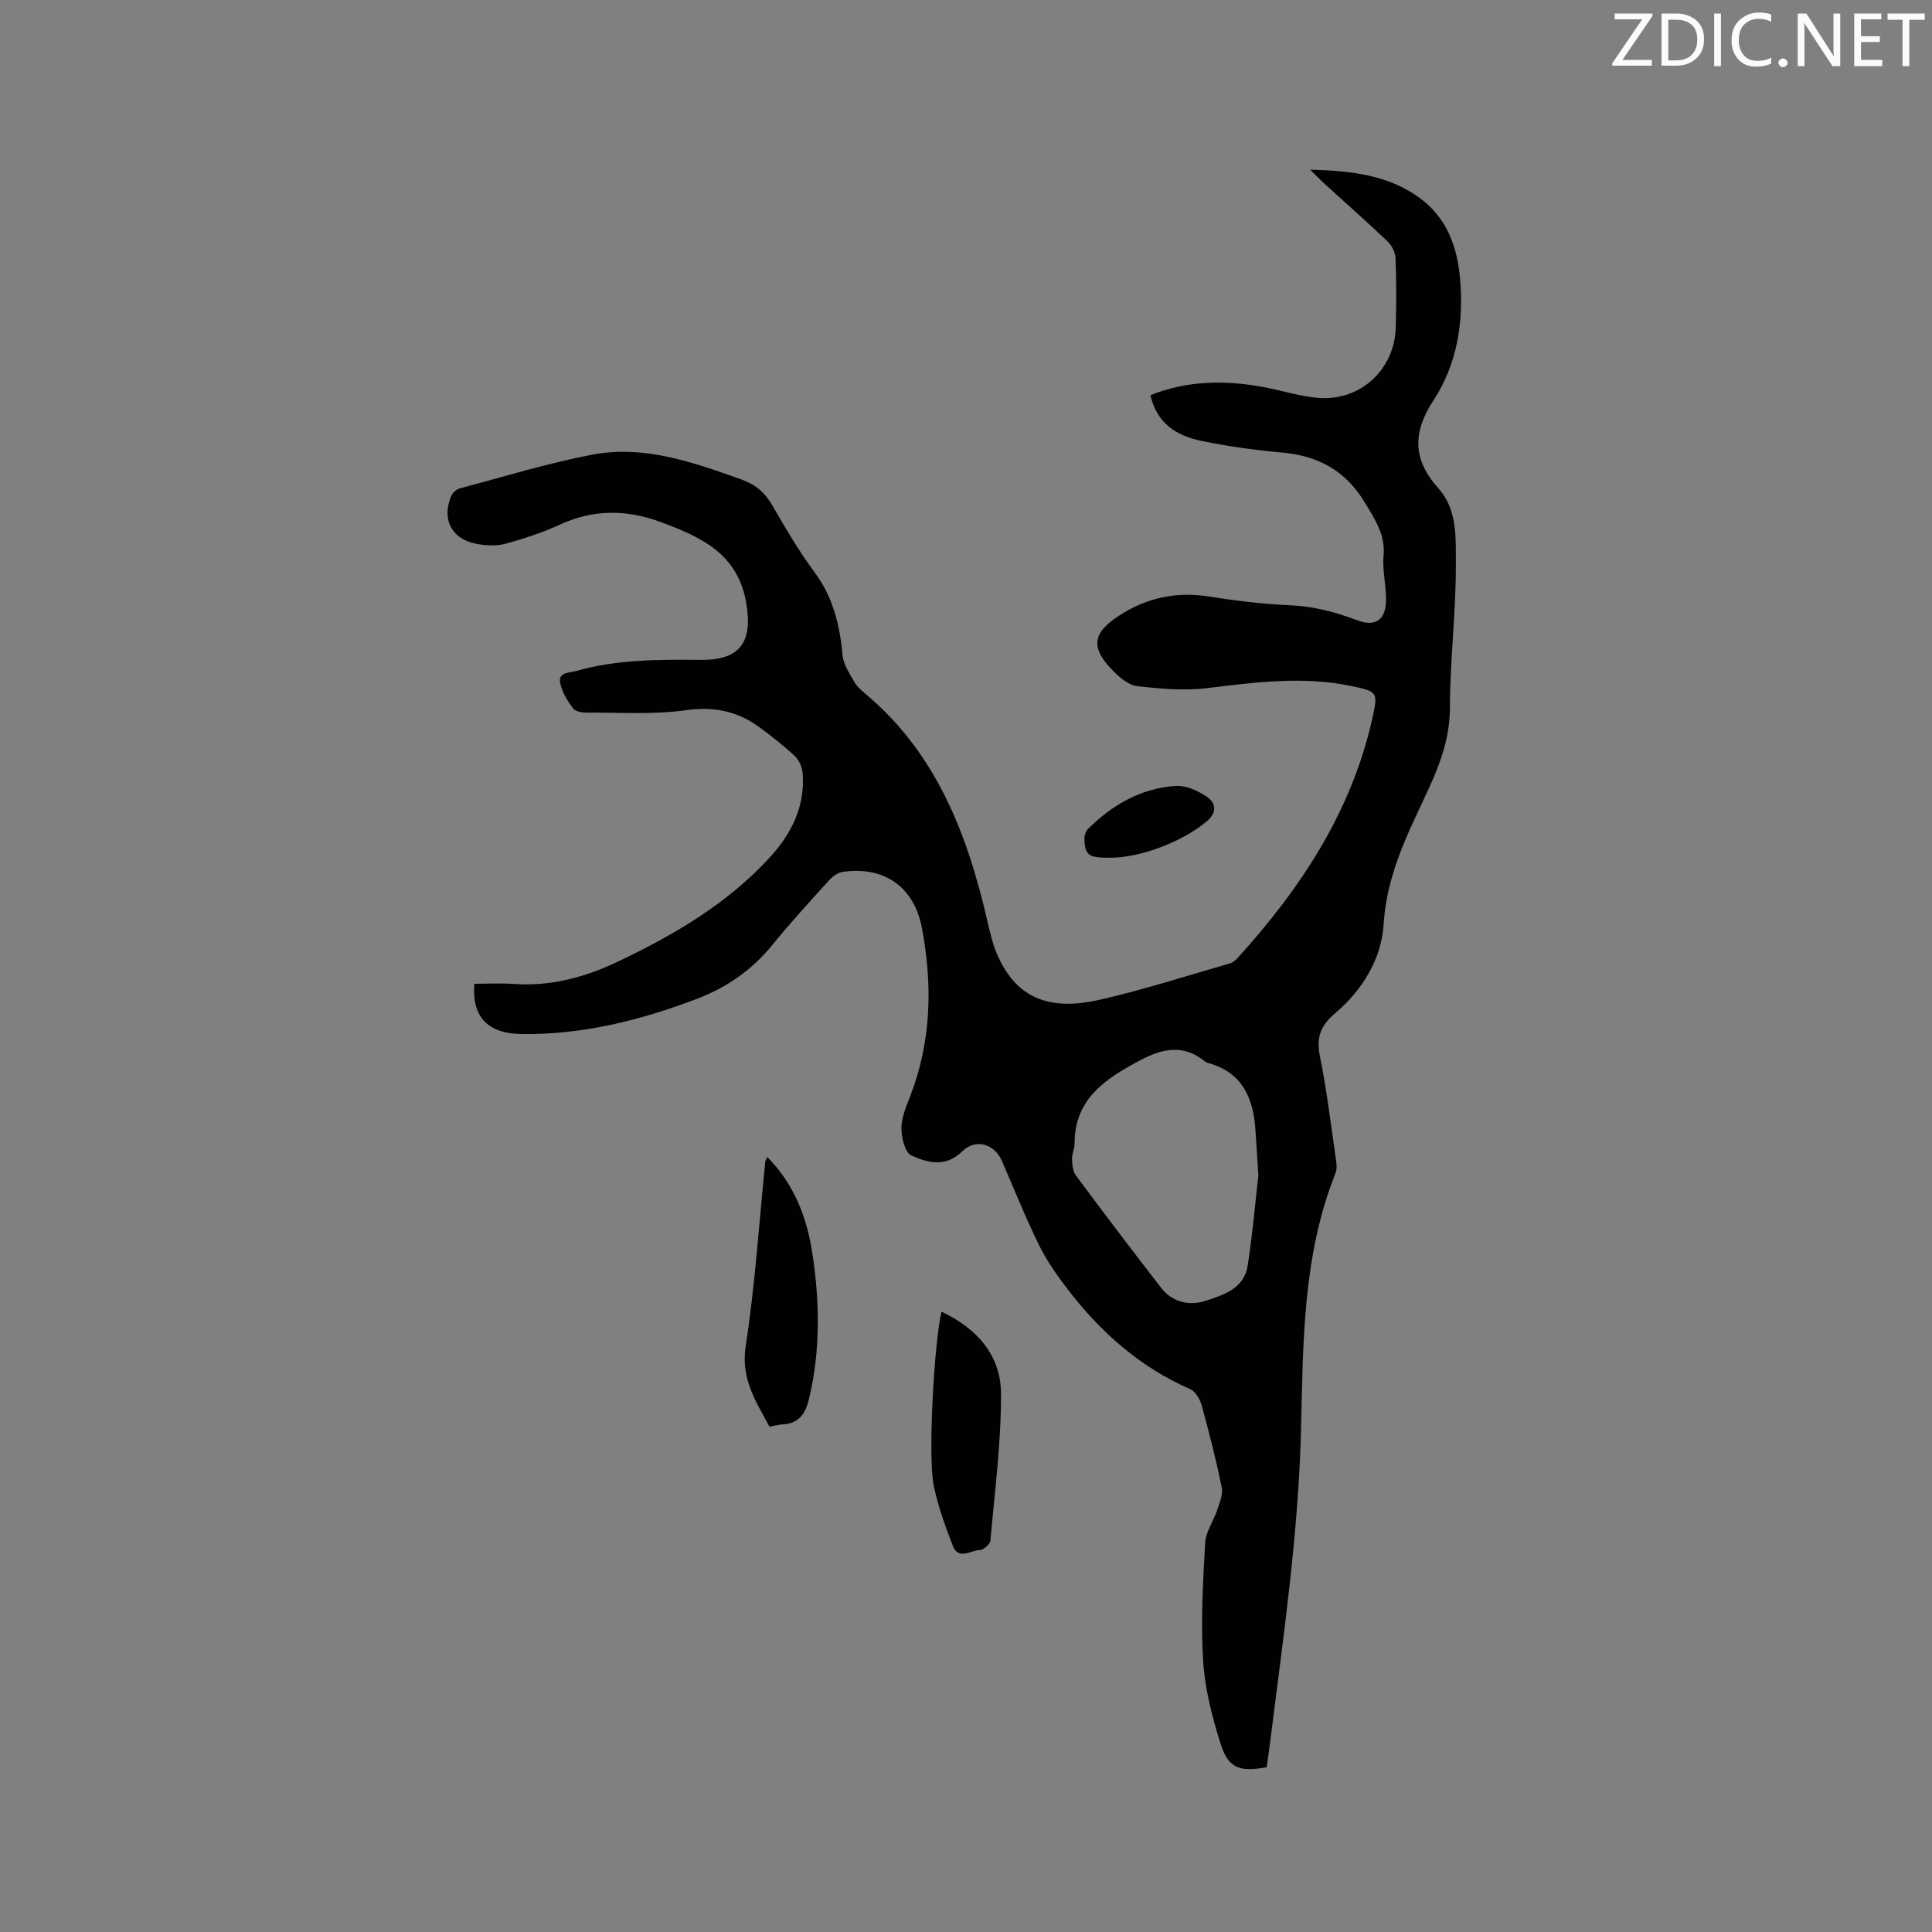 <svg enable-background="new 0 0 400 400" viewBox="0 0 400 400" xmlns="http://www.w3.org/2000/svg"><rect x="0" y="0" width="400" height="400" fill="#808080" stroke="none"/><path d="m98.21 203.68c2.81 0 5.46-.16 8.09.03 7.63.55 14.72-1.34 21.51-4.56 11.65-5.53 22.71-11.98 31.53-21.59 4.49-4.89 7.41-10.62 6.83-17.54-.1-1.22-.74-2.67-1.63-3.5-2.31-2.16-4.83-4.14-7.39-6.01-4.57-3.33-9.45-4.28-15.26-3.46-6.65.94-13.51.45-20.27.49-1.01.01-2.47-.19-2.96-.85-1.17-1.58-2.31-3.41-2.68-5.29-.45-2.28 1.88-2.07 3.3-2.48 8.47-2.41 17.16-2.38 25.86-2.3 8.13.07 10.72-3.7 9.37-11.73-1.74-10.36-9.55-13.79-17.82-16.84-6.9-2.55-13.8-2.64-20.69.53-3.63 1.67-7.48 2.94-11.34 4-1.86.51-4.02.38-5.96.03-5.2-.94-7.37-5.17-5.23-10 .28-.64 1.07-1.32 1.75-1.5 9.1-2.41 18.12-5.21 27.35-6.97 10.79-2.06 20.93 1.57 30.96 5.14 2.86 1.02 4.81 2.66 6.33 5.28 2.76 4.77 5.55 9.56 8.82 13.97 3.84 5.18 5.19 10.93 5.77 17.15.18 1.91 1.46 3.77 2.45 5.53.56.98 1.51 1.79 2.39 2.53 14.7 12.38 21.07 29.2 25.2 47.22.5 2.16 1 4.36 1.86 6.4 3.72 8.83 10.28 12.11 21.13 9.67 9.17-2.06 18.14-4.99 27.19-7.58.57-.16 1.12-.62 1.53-1.07 13.06-14.39 23.56-30.23 27.9-49.52 1.26-5.63 1.14-5.7-4.48-6.86-9.94-2.05-19.8-.73-29.72.47-4.74.58-9.66.13-14.44-.41-1.77-.2-3.62-1.76-4.98-3.14-4.76-4.84-4.35-7.84 1.2-11.45 5.76-3.76 11.95-5.04 18.8-3.95 5.54.89 11.14 1.55 16.74 1.8 4.86.21 9.36 1.44 13.83 3.12 3.55 1.34 5.75.03 5.9-3.84.12-3.15-.78-6.37-.5-9.49.39-4.38-1.69-7.42-3.8-10.94-4.03-6.75-9.7-9.8-17.27-10.48-5.58-.5-11.16-1.28-16.65-2.41-5.07-1.05-9.25-3.58-10.54-9.47 7.73-3.07 15.55-3.14 23.47-1.66 3.74.7 7.43 1.9 11.19 2.22 8.78.75 15.89-5.82 16.13-14.64.13-4.77.13-9.55-.05-14.31-.05-1.18-.78-2.61-1.66-3.45-4.3-4.09-8.76-8.02-13.15-12.02-.82-.75-1.59-1.57-2.86-2.83 8.45.24 16.06 1.08 22.59 5.81 5.65 4.08 7.86 10.07 8.44 16.76.78 9-.57 17.68-5.56 25.29-4.3 6.55-4.22 12.26 1.04 18.08 3.97 4.4 3.62 10.2 3.65 15.43.06 10.04-1.22 20.08-1.23 30.12-.01 8.38-3.77 15.3-7.09 22.45-3.3 7.12-6.12 14.14-6.63 22.28-.45 7.21-4.41 13.67-10.03 18.43-3.05 2.59-3.96 4.99-3.17 8.9 1.45 7.16 2.31 14.43 3.36 21.67.12.82.18 1.76-.11 2.5-6.85 17.15-6.72 35.28-7.16 53.24-.53 21.37-3.61 42.43-6.26 63.56-.26 2.1-.56 4.19-.84 6.25-5.71 1.03-7.97.21-9.59-4.97-1.72-5.51-3.21-11.27-3.57-16.99-.5-8.11-.05-16.31.41-24.44.13-2.36 1.76-4.61 2.54-6.96.49-1.49 1.19-3.2.89-4.62-1.17-5.7-2.6-11.35-4.15-16.96-.35-1.27-1.29-2.87-2.39-3.35-10.38-4.54-18.51-11.77-25.31-20.62-2.23-2.9-4.37-5.94-5.98-9.21-2.8-5.7-5.15-11.61-7.68-17.43-1.52-3.5-5.44-4.7-8.18-1.99-3.46 3.42-7.2 2.4-10.57.87-1.32-.6-2.07-3.72-2.05-5.69.02-2.24 1.03-4.52 1.86-6.68 4.35-11.34 4.6-22.98 2.38-34.73-1.61-8.53-7.85-12.86-16.42-11.6-1 .15-2.07.94-2.79 1.73-3.99 4.4-8.01 8.78-11.75 13.38-4.2 5.18-9.42 8.8-15.57 11.15-11.77 4.48-23.84 7.51-36.53 7.3-6.89-.14-10.14-3.59-9.6-10.4zm162.32 39.68c-.26-4.02-.42-6.87-.63-9.71-.46-6.49-2.82-11.64-9.7-13.55-.3-.08-.61-.22-.85-.42-4.26-3.5-8.68-2.58-13.01-.3-7.15 3.77-13.89 7.92-13.86 17.44 0 1.04-.57 2.08-.53 3.11.04 1.16.15 2.55.79 3.42 5.81 7.82 11.69 15.58 17.66 23.28 2.33 3.01 5.88 3.77 9.17 2.7 3.68-1.2 8.01-2.52 8.74-7.25 1.02-6.57 1.59-13.21 2.22-18.72z" fill="#010100"/><path d="m158.86 239.55c5.78 5.85 8.29 12.84 9.4 20.39 1.46 9.91 1.6 19.8-.76 29.66-.76 3.17-2.12 5.13-5.51 5.31-.83.05-1.65.29-2.68.47-2.8-5.21-5.97-9.89-4.92-16.7 1.95-12.65 2.76-25.47 4.06-38.21.02-.18.15-.35.41-.92z" fill="#010100"/><path d="m194.93 271.57c7.32 3.44 12.31 9.02 12.32 17.04.02 10.12-1.3 20.25-2.2 30.36-.07.74-1.41 1.94-2.16 1.95-1.88.01-4.43 2.16-5.59-.82-1.59-4.1-3.12-8.29-3.99-12.58-1.23-6.12.12-29.81 1.62-35.95z" fill="#010100"/><path d="m229.77 177.59c-4.39-.01-5.12-.49-5.26-3.86-.03-.72.29-1.66.79-2.15 5.03-4.98 10.98-8.39 18.1-8.86 2.16-.14 4.7 1.02 6.56 2.31 1.72 1.2 2.1 3.14-.08 4.99-4.85 4.13-13.61 7.58-20.11 7.57z" fill="#010100"/><g fill="#fbfafc"><path d="m342.2 3.2-6.3 9.2h6.1v1.2h-8.2v-.5l6.2-9.1h-5.7v-1.2h7.8v.4z"/><path d="m344 13.7v-10.9h3.1c1.6 0 3 .5 4.1 1.4 1.1 1 1.6 2.2 1.6 3.9s-.5 3-1.6 4-2.5 1.5-4.2 1.5h-3zm1.4-9.6v8.4h1.6c1.4 0 2.5-.4 3.2-1.1.8-.8 1.2-1.8 1.2-3.2s-.4-2.4-1.2-3.1-1.8-1-3.1-1z"/><path d="m356.3 2.8v10.9h-1.4v-10.9z"/><path d="m366.6 13.2c-.8.4-1.8.6-3 .6-1.6 0-2.8-.5-3.7-1.5s-1.4-2.3-1.4-3.9c0-1.7.5-3.2 1.6-4.2s2.4-1.6 4-1.6c1 0 1.9.1 2.6.4v1.5c-.8-.4-1.6-.6-2.6-.6-1.2 0-2.2.4-3 1.2s-1.1 1.9-1.1 3.3c0 1.3.4 2.3 1.1 3.1s1.6 1.1 2.8 1.1c1.1 0 2-.2 2.8-.7v1.3z"/><path d="m368.2 13c0-.3.1-.5.3-.6.2-.2.4-.3.6-.3.3 0 .5.1.7.3s.3.4.3.6-.1.5-.3.6c-.2.2-.4.3-.7.3s-.5-.1-.6-.3c-.2-.2-.3-.4-.3-.6z"/><path d="m381.1 13.7h-1.7l-5.5-8.4c-.2-.2-.3-.5-.4-.7 0 .2.1.8.1 1.5v7.6h-1.4v-10.9h1.8l5.3 8.3c.3.4.4.6.4.8 0-.3-.1-.8-.1-1.6v-7.5h1.4v10.9z"/><path d="m389.7 13.7h-5.8v-10.9h5.6v1.2h-4.2v3.5h3.9v1.2h-3.9v3.7h4.4z"/><path d="m398.4 4.1h-3.1v9.6h-1.4v-9.6h-3.1v-1.3h7.7v1.3z"/></g></svg>